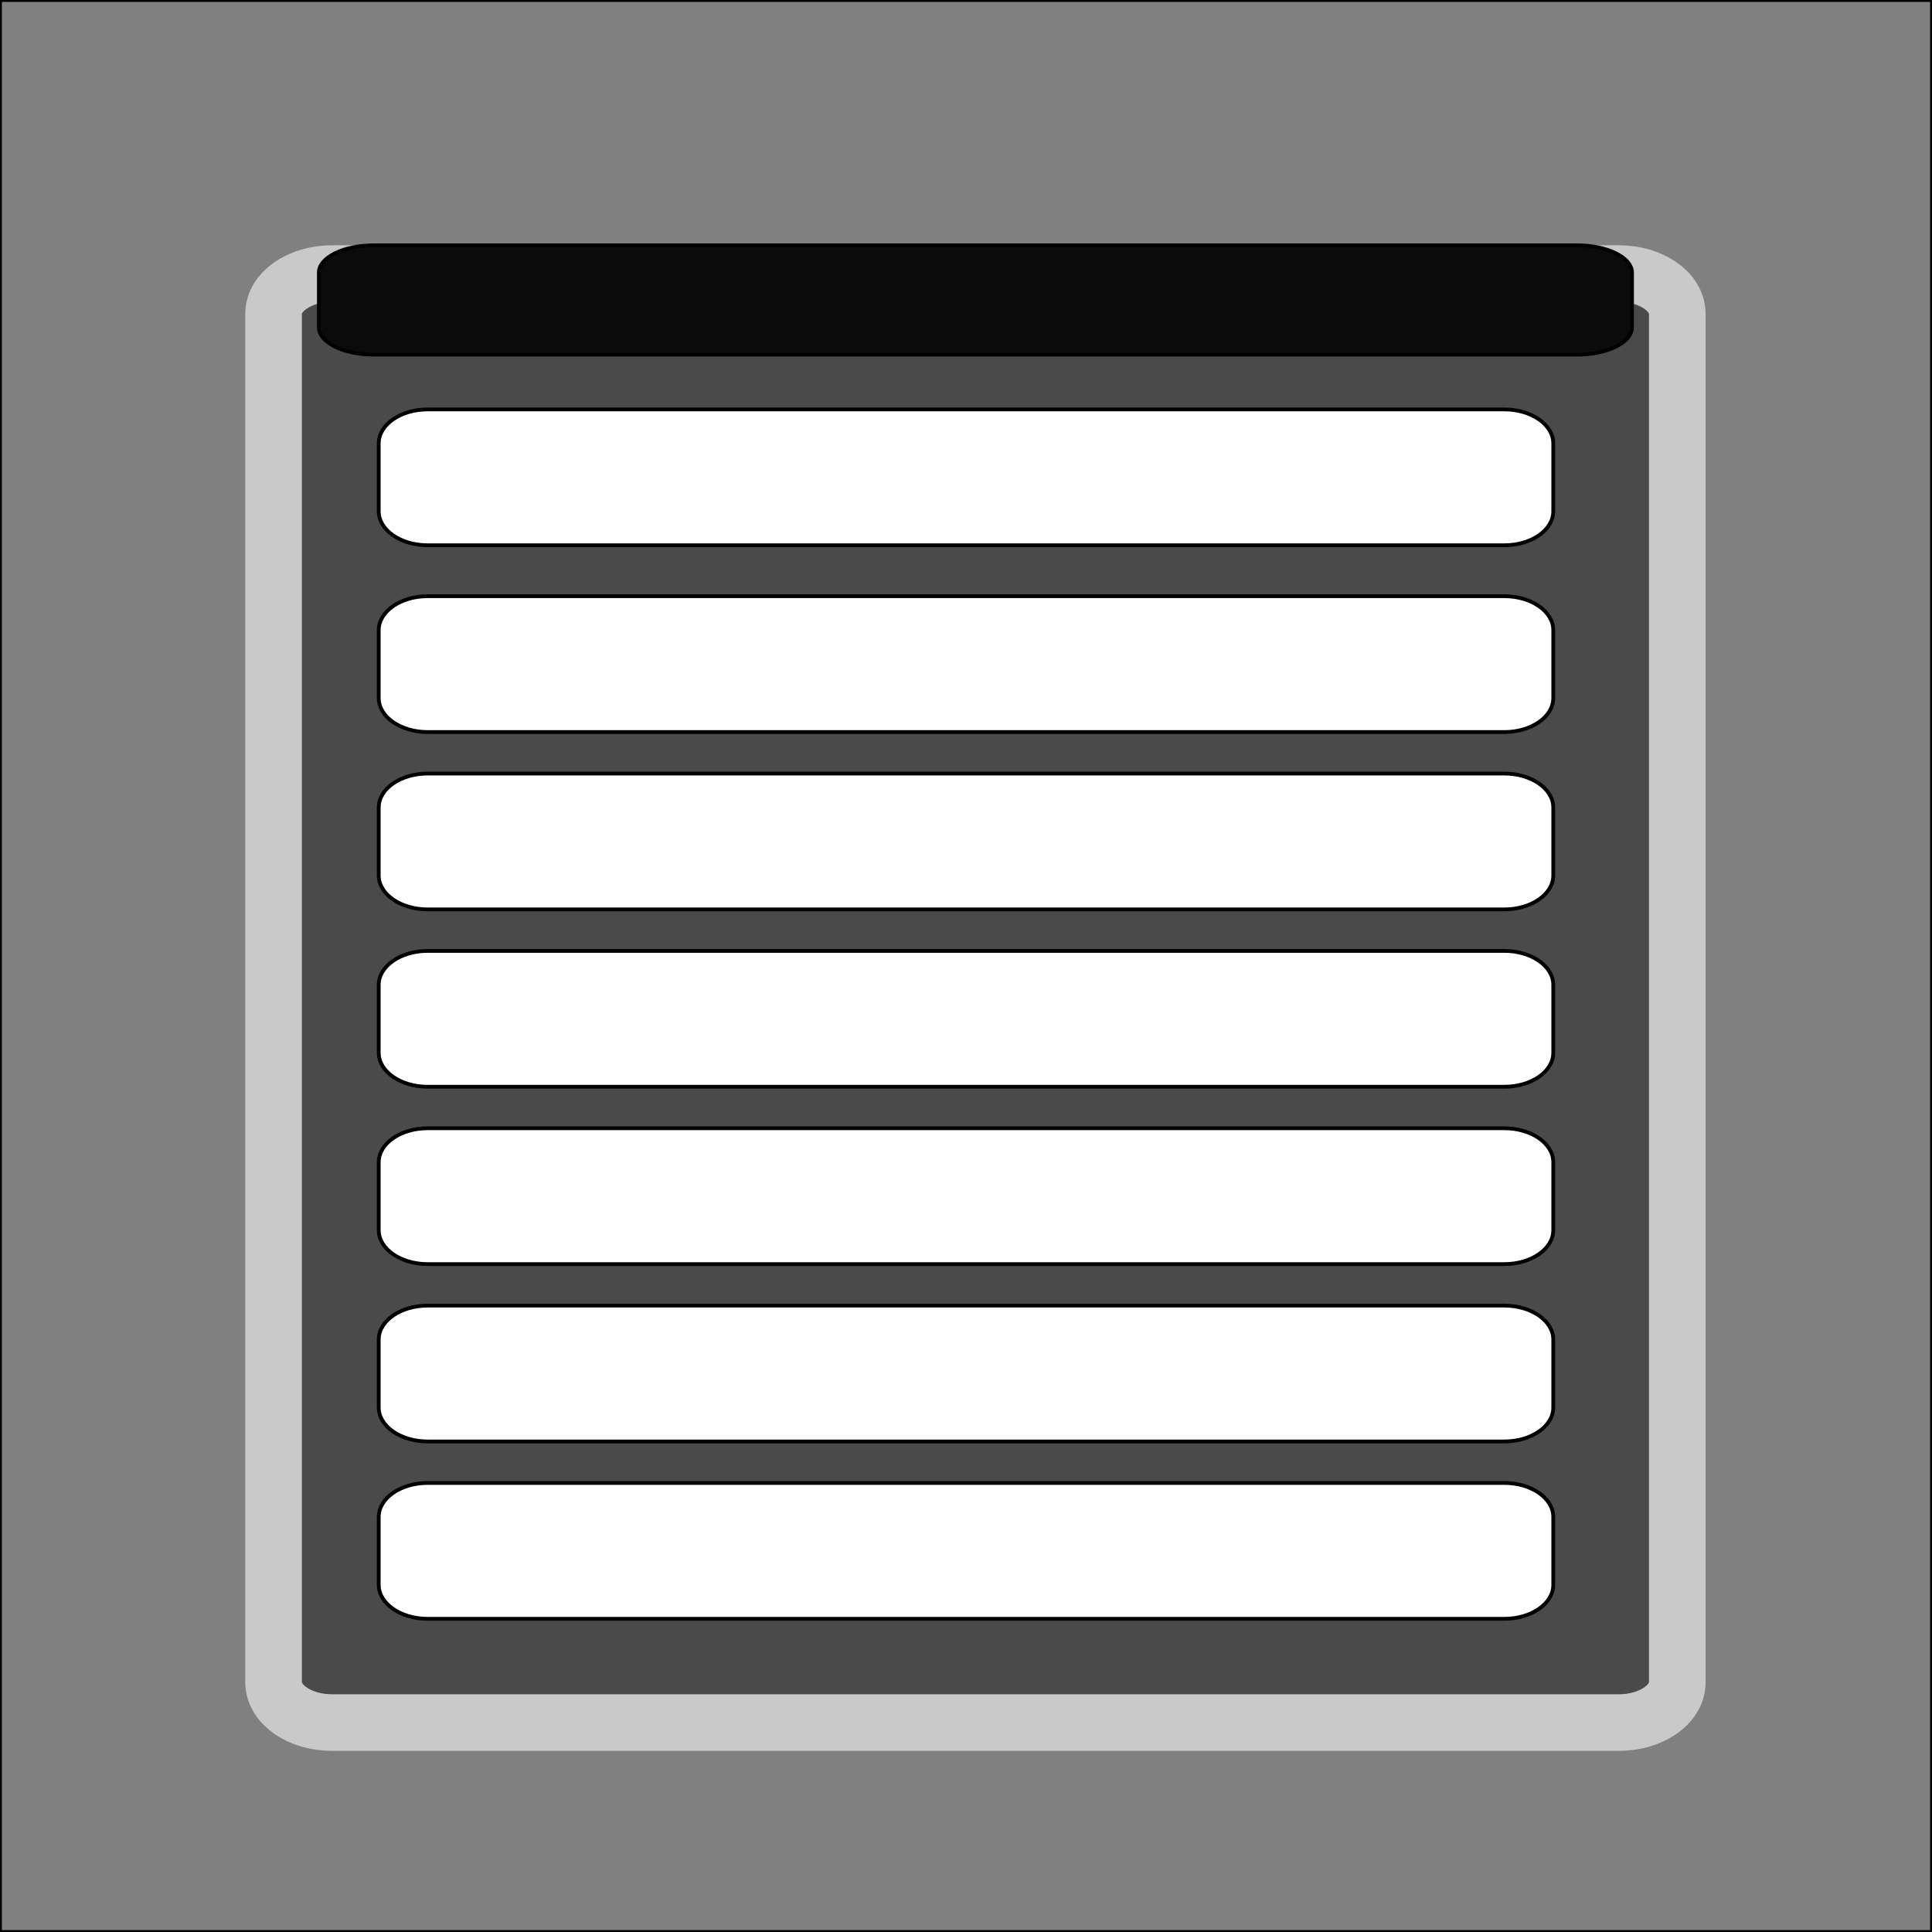 <?xml version="1.0"?>
<svg version="1.1" xmlns="http://www.w3.org/2000/svg" xmlns:xlink="http://www.w3.org/1999/xlink" width="512" height="512">
    <rect width="100%" height="100%" fill="#808080" stroke="none"/>
    <g id="Layer1" name="Layer 1" opacity="1">
        <g id="Shape1">
            <desc shapeID="1" type="0" basicInfo-basicType="0" basicInfo-roundedRectRadius="12" basicInfo-polygonSides="6" basicInfo-starPoints="5" bounding="rect(-256,-256,512,512)" text="" font-familyName="" font-pixelSize="20" font-bold="0" font-underline="0" font-alignment="1" strokeStyle="0" markerStart="0" markerEnd="0" shadowEnabled="0" shadowOffsetX="0" shadowOffsetY="2" shadowBlur="4" shadowOpacity="160" blurEnabled="0" blurRadius="4" transform="matrix(1,0,0,1,256,256)" pers-center="0,0" pers-size="0,0" pers-start="0,0" pers-end="0,0" locked="0" mesh="" flag=""/>
            <path id="shapePath1" d="M0,0 L512,0 L512,512 L0,512 L0,0 Z" style="stroke:#000000;stroke-opacity:1;stroke-width:1;stroke-linejoin:bevel;stroke-miterlimit:2;stroke-linecap:square;fill-rule:evenodd;fill:#000000;fill-opacity:0;"/>
        </g>
        <g id="Shape2">
            <desc shapeID="2" type="0" basicInfo-basicType="0" basicInfo-roundedRectRadius="12" basicInfo-polygonSides="6" basicInfo-starPoints="5" bounding="rect(-186,-192,372,384)" text="" font-familyName="" font-pixelSize="20" font-bold="0" font-underline="0" font-alignment="1" strokeStyle="0" markerStart="0" markerEnd="0" shadowEnabled="0" shadowOffsetX="0" shadowOffsetY="2" shadowBlur="4" shadowOpacity="160" blurEnabled="0" blurRadius="4" transform="matrix(1,0,0,1,258.5,264.5)" pers-center="0,0" pers-size="0,0" pers-start="0,0" pers-end="0,0" locked="0" mesh="" flag=""/>
            <path id="shapePath2" d="M88,72.5 L429,72.5 C437.56,72.5 444.5,77.276 444.5,83.167 L444.5,445.833 C444.5,451.724 437.56,456.5 429,456.5 L88,456.5 C79.44,456.5 72.5,451.724 72.5,445.833 L72.5,83.167 C72.5,77.276 79.44,72.5 88,72.5 Z" style="stroke:#c9c9c9;stroke-opacity:1;stroke-width:15;stroke-linejoin:round;stroke-miterlimit:2;stroke-linecap:round;fill-rule:nonzero;fill:#000000;fill-opacity:0.424;"/>
        </g>
        <g id="Shape3">
            <desc shapeID="3" type="0" basicInfo-basicType="0" basicInfo-roundedRectRadius="12" basicInfo-polygonSides="6" basicInfo-starPoints="5" bounding="rect(-174,-18,348,36)" text="" font-familyName="" font-pixelSize="20" font-bold="0" font-underline="0" font-alignment="1" strokeStyle="0" markerStart="0" markerEnd="0" shadowEnabled="0" shadowOffsetX="0" shadowOffsetY="2" shadowBlur="4" shadowOpacity="160" blurEnabled="0" blurRadius="4" transform="matrix(0.894,0,0,1,256,126.5)" pers-center="0,0" pers-size="0,0" pers-start="0,0" pers-end="0,0" locked="0" mesh="" flag=""/>
            <path id="shapePath3" d="M411.632,117.5 L411.632,135.5 C411.632,140.471 405.825,144.5 398.663,144.5 L113.337,144.5 C106.175,144.5 100.368,140.471 100.368,135.5 L100.368,117.5 C100.368,112.529 106.175,108.5 113.337,108.5 L398.663,108.5 C405.825,108.5 411.632,112.529 411.632,117.5 Z" style="stroke:#000000;stroke-opacity:1;stroke-width:1;stroke-linejoin:bevel;stroke-miterlimit:2;stroke-linecap:square;fill-rule:nonzero;fill:#ffffff;fill-opacity:1;"/>
        </g>
        <g id="Shape4">
            <desc shapeID="4" type="0" basicInfo-basicType="0" basicInfo-roundedRectRadius="12" basicInfo-polygonSides="6" basicInfo-starPoints="5" bounding="rect(-174,-16.483,348,32.967)" text="" font-familyName="" font-pixelSize="20" font-bold="0" font-underline="0" font-alignment="1" strokeStyle="0" markerStart="0" markerEnd="0" shadowEnabled="0" shadowOffsetX="0" shadowOffsetY="2" shadowBlur="4" shadowOpacity="160" blurEnabled="0" blurRadius="4" transform="matrix(1,0,0,0.879,258.5,79.5)" pers-center="0,0" pers-size="0,0" pers-start="0,0" pers-end="0,0" locked="0" mesh="" flag=""/>
            <path id="shapePath4" d="M432.5,72.258 L432.5,86.742 C432.5,90.741 426.008,93.984 418,93.984 L99,93.984 C90.992,93.984 84.5,90.741 84.5,86.742 L84.5,72.258 C84.5,68.259 90.992,65.016 99,65.016 L418,65.016 C426.008,65.016 432.5,68.259 432.5,72.258 Z" style="stroke:#000000;stroke-opacity:1;stroke-width:1;stroke-linejoin:bevel;stroke-miterlimit:2;stroke-linecap:square;fill-rule:nonzero;fill:#0b0b0b;fill-opacity:1;"/>
        </g>
        <g id="Shape5">
            <desc shapeID="5" type="0" basicInfo-basicType="0" basicInfo-roundedRectRadius="12" basicInfo-polygonSides="6" basicInfo-starPoints="5" bounding="rect(-174,-18,348,36)" text="" font-familyName="" font-pixelSize="20" font-bold="0" font-underline="0" font-alignment="1" strokeStyle="0" markerStart="0" markerEnd="0" shadowEnabled="0" shadowOffsetX="0" shadowOffsetY="2" shadowBlur="4" shadowOpacity="160" blurEnabled="0" blurRadius="4" transform="matrix(0.894,0,0,1,256,176)" pers-center="0,0" pers-size="0,0" pers-start="0,0" pers-end="0,0" locked="0" mesh="" flag=""/>
            <path id="shapePath5" d="M411.632,167 L411.632,185 C411.632,189.971 405.825,194 398.663,194 L113.337,194 C106.175,194 100.368,189.971 100.368,185 L100.368,167 C100.368,162.029 106.175,158 113.337,158 L398.663,158 C405.825,158 411.632,162.029 411.632,167 Z" style="stroke:#000000;stroke-opacity:1;stroke-width:1;stroke-linejoin:bevel;stroke-miterlimit:2;stroke-linecap:square;fill-rule:nonzero;fill:#ffffff;fill-opacity:1;"/>
        </g>
        <g id="Shape6">
            <desc shapeID="6" type="0" basicInfo-basicType="0" basicInfo-roundedRectRadius="12" basicInfo-polygonSides="6" basicInfo-starPoints="5" bounding="rect(-174,-18,348,36)" text="" font-familyName="" font-pixelSize="20" font-bold="0" font-underline="0" font-alignment="1" strokeStyle="0" markerStart="0" markerEnd="0" shadowEnabled="0" shadowOffsetX="0" shadowOffsetY="2" shadowBlur="4" shadowOpacity="160" blurEnabled="0" blurRadius="4" transform="matrix(0.894,0,0,1,256,223)" pers-center="0,0" pers-size="0,0" pers-start="0,0" pers-end="0,0" locked="0" mesh="" flag=""/>
            <path id="shapePath6" d="M411.632,214 L411.632,232 C411.632,236.971 405.825,241 398.663,241 L113.337,241 C106.175,241 100.368,236.971 100.368,232 L100.368,214 C100.368,209.029 106.175,205 113.337,205 L398.663,205 C405.825,205 411.632,209.029 411.632,214 Z" style="stroke:#000000;stroke-opacity:1;stroke-width:1;stroke-linejoin:bevel;stroke-miterlimit:2;stroke-linecap:square;fill-rule:nonzero;fill:#ffffff;fill-opacity:1;"/>
        </g>
        <g id="Shape7">
            <desc shapeID="7" type="0" basicInfo-basicType="0" basicInfo-roundedRectRadius="12" basicInfo-polygonSides="6" basicInfo-starPoints="5" bounding="rect(-174,-18,348,36)" text="" font-familyName="" font-pixelSize="20" font-bold="0" font-underline="0" font-alignment="1" strokeStyle="0" markerStart="0" markerEnd="0" shadowEnabled="0" shadowOffsetX="0" shadowOffsetY="2" shadowBlur="4" shadowOpacity="160" blurEnabled="0" blurRadius="4" transform="matrix(0.894,0,0,1,256,270)" pers-center="0,0" pers-size="0,0" pers-start="0,0" pers-end="0,0" locked="0" mesh="" flag=""/>
            <path id="shapePath7" d="M411.632,261 L411.632,279 C411.632,283.971 405.825,288 398.663,288 L113.337,288 C106.175,288 100.368,283.971 100.368,279 L100.368,261 C100.368,256.029 106.175,252 113.337,252 L398.663,252 C405.825,252 411.632,256.029 411.632,261 Z" style="stroke:#000000;stroke-opacity:1;stroke-width:1;stroke-linejoin:bevel;stroke-miterlimit:2;stroke-linecap:square;fill-rule:nonzero;fill:#ffffff;fill-opacity:1;"/>
        </g>
        <g id="Shape8">
            <desc shapeID="8" type="0" basicInfo-basicType="0" basicInfo-roundedRectRadius="12" basicInfo-polygonSides="6" basicInfo-starPoints="5" bounding="rect(-174,-18,348,36)" text="" font-familyName="" font-pixelSize="20" font-bold="0" font-underline="0" font-alignment="1" strokeStyle="0" markerStart="0" markerEnd="0" shadowEnabled="0" shadowOffsetX="0" shadowOffsetY="2" shadowBlur="4" shadowOpacity="160" blurEnabled="0" blurRadius="4" transform="matrix(0.894,0,0,1,256,317)" pers-center="0,0" pers-size="0,0" pers-start="0,0" pers-end="0,0" locked="0" mesh="" flag=""/>
            <path id="shapePath8" d="M411.632,308 L411.632,326 C411.632,330.971 405.825,335 398.663,335 L113.337,335 C106.175,335 100.368,330.971 100.368,326 L100.368,308 C100.368,303.029 106.175,299 113.337,299 L398.663,299 C405.825,299 411.632,303.029 411.632,308 Z" style="stroke:#000000;stroke-opacity:1;stroke-width:1;stroke-linejoin:bevel;stroke-miterlimit:2;stroke-linecap:square;fill-rule:nonzero;fill:#ffffff;fill-opacity:1;"/>
        </g>
        <g id="Shape9">
            <desc shapeID="9" type="0" basicInfo-basicType="0" basicInfo-roundedRectRadius="12" basicInfo-polygonSides="6" basicInfo-starPoints="5" bounding="rect(-174,-18,348,36)" text="" font-familyName="" font-pixelSize="20" font-bold="0" font-underline="0" font-alignment="1" strokeStyle="0" markerStart="0" markerEnd="0" shadowEnabled="0" shadowOffsetX="0" shadowOffsetY="2" shadowBlur="4" shadowOpacity="160" blurEnabled="0" blurRadius="4" transform="matrix(0.894,0,0,1,256,364)" pers-center="0,0" pers-size="0,0" pers-start="0,0" pers-end="0,0" locked="0" mesh="" flag=""/>
            <path id="shapePath9" d="M411.632,355 L411.632,373 C411.632,377.971 405.825,382 398.663,382 L113.337,382 C106.175,382 100.368,377.971 100.368,373 L100.368,355 C100.368,350.029 106.175,346 113.337,346 L398.663,346 C405.825,346 411.632,350.029 411.632,355 Z" style="stroke:#000000;stroke-opacity:1;stroke-width:1;stroke-linejoin:bevel;stroke-miterlimit:2;stroke-linecap:square;fill-rule:nonzero;fill:#ffffff;fill-opacity:1;"/>
        </g>
        <g id="Shape10">
            <desc shapeID="10" type="0" basicInfo-basicType="0" basicInfo-roundedRectRadius="12" basicInfo-polygonSides="6" basicInfo-starPoints="5" bounding="rect(-174,-18,348,36)" text="" font-familyName="" font-pixelSize="20" font-bold="0" font-underline="0" font-alignment="1" strokeStyle="0" markerStart="0" markerEnd="0" shadowEnabled="0" shadowOffsetX="0" shadowOffsetY="2" shadowBlur="4" shadowOpacity="160" blurEnabled="0" blurRadius="4" transform="matrix(0.894,0,0,1,256,411)" pers-center="0,0" pers-size="0,0" pers-start="0,0" pers-end="0,0" locked="0" mesh="" flag=""/>
            <path id="shapePath10" d="M411.632,402 L411.632,420 C411.632,424.971 405.825,429 398.663,429 L113.337,429 C106.175,429 100.368,424.971 100.368,420 L100.368,402 C100.368,397.029 106.175,393 113.337,393 L398.663,393 C405.825,393 411.632,397.029 411.632,402 Z" style="stroke:#000000;stroke-opacity:1;stroke-width:1;stroke-linejoin:bevel;stroke-miterlimit:2;stroke-linecap:square;fill-rule:nonzero;fill:#ffffff;fill-opacity:1;"/>
        </g>
    </g>
</svg>
